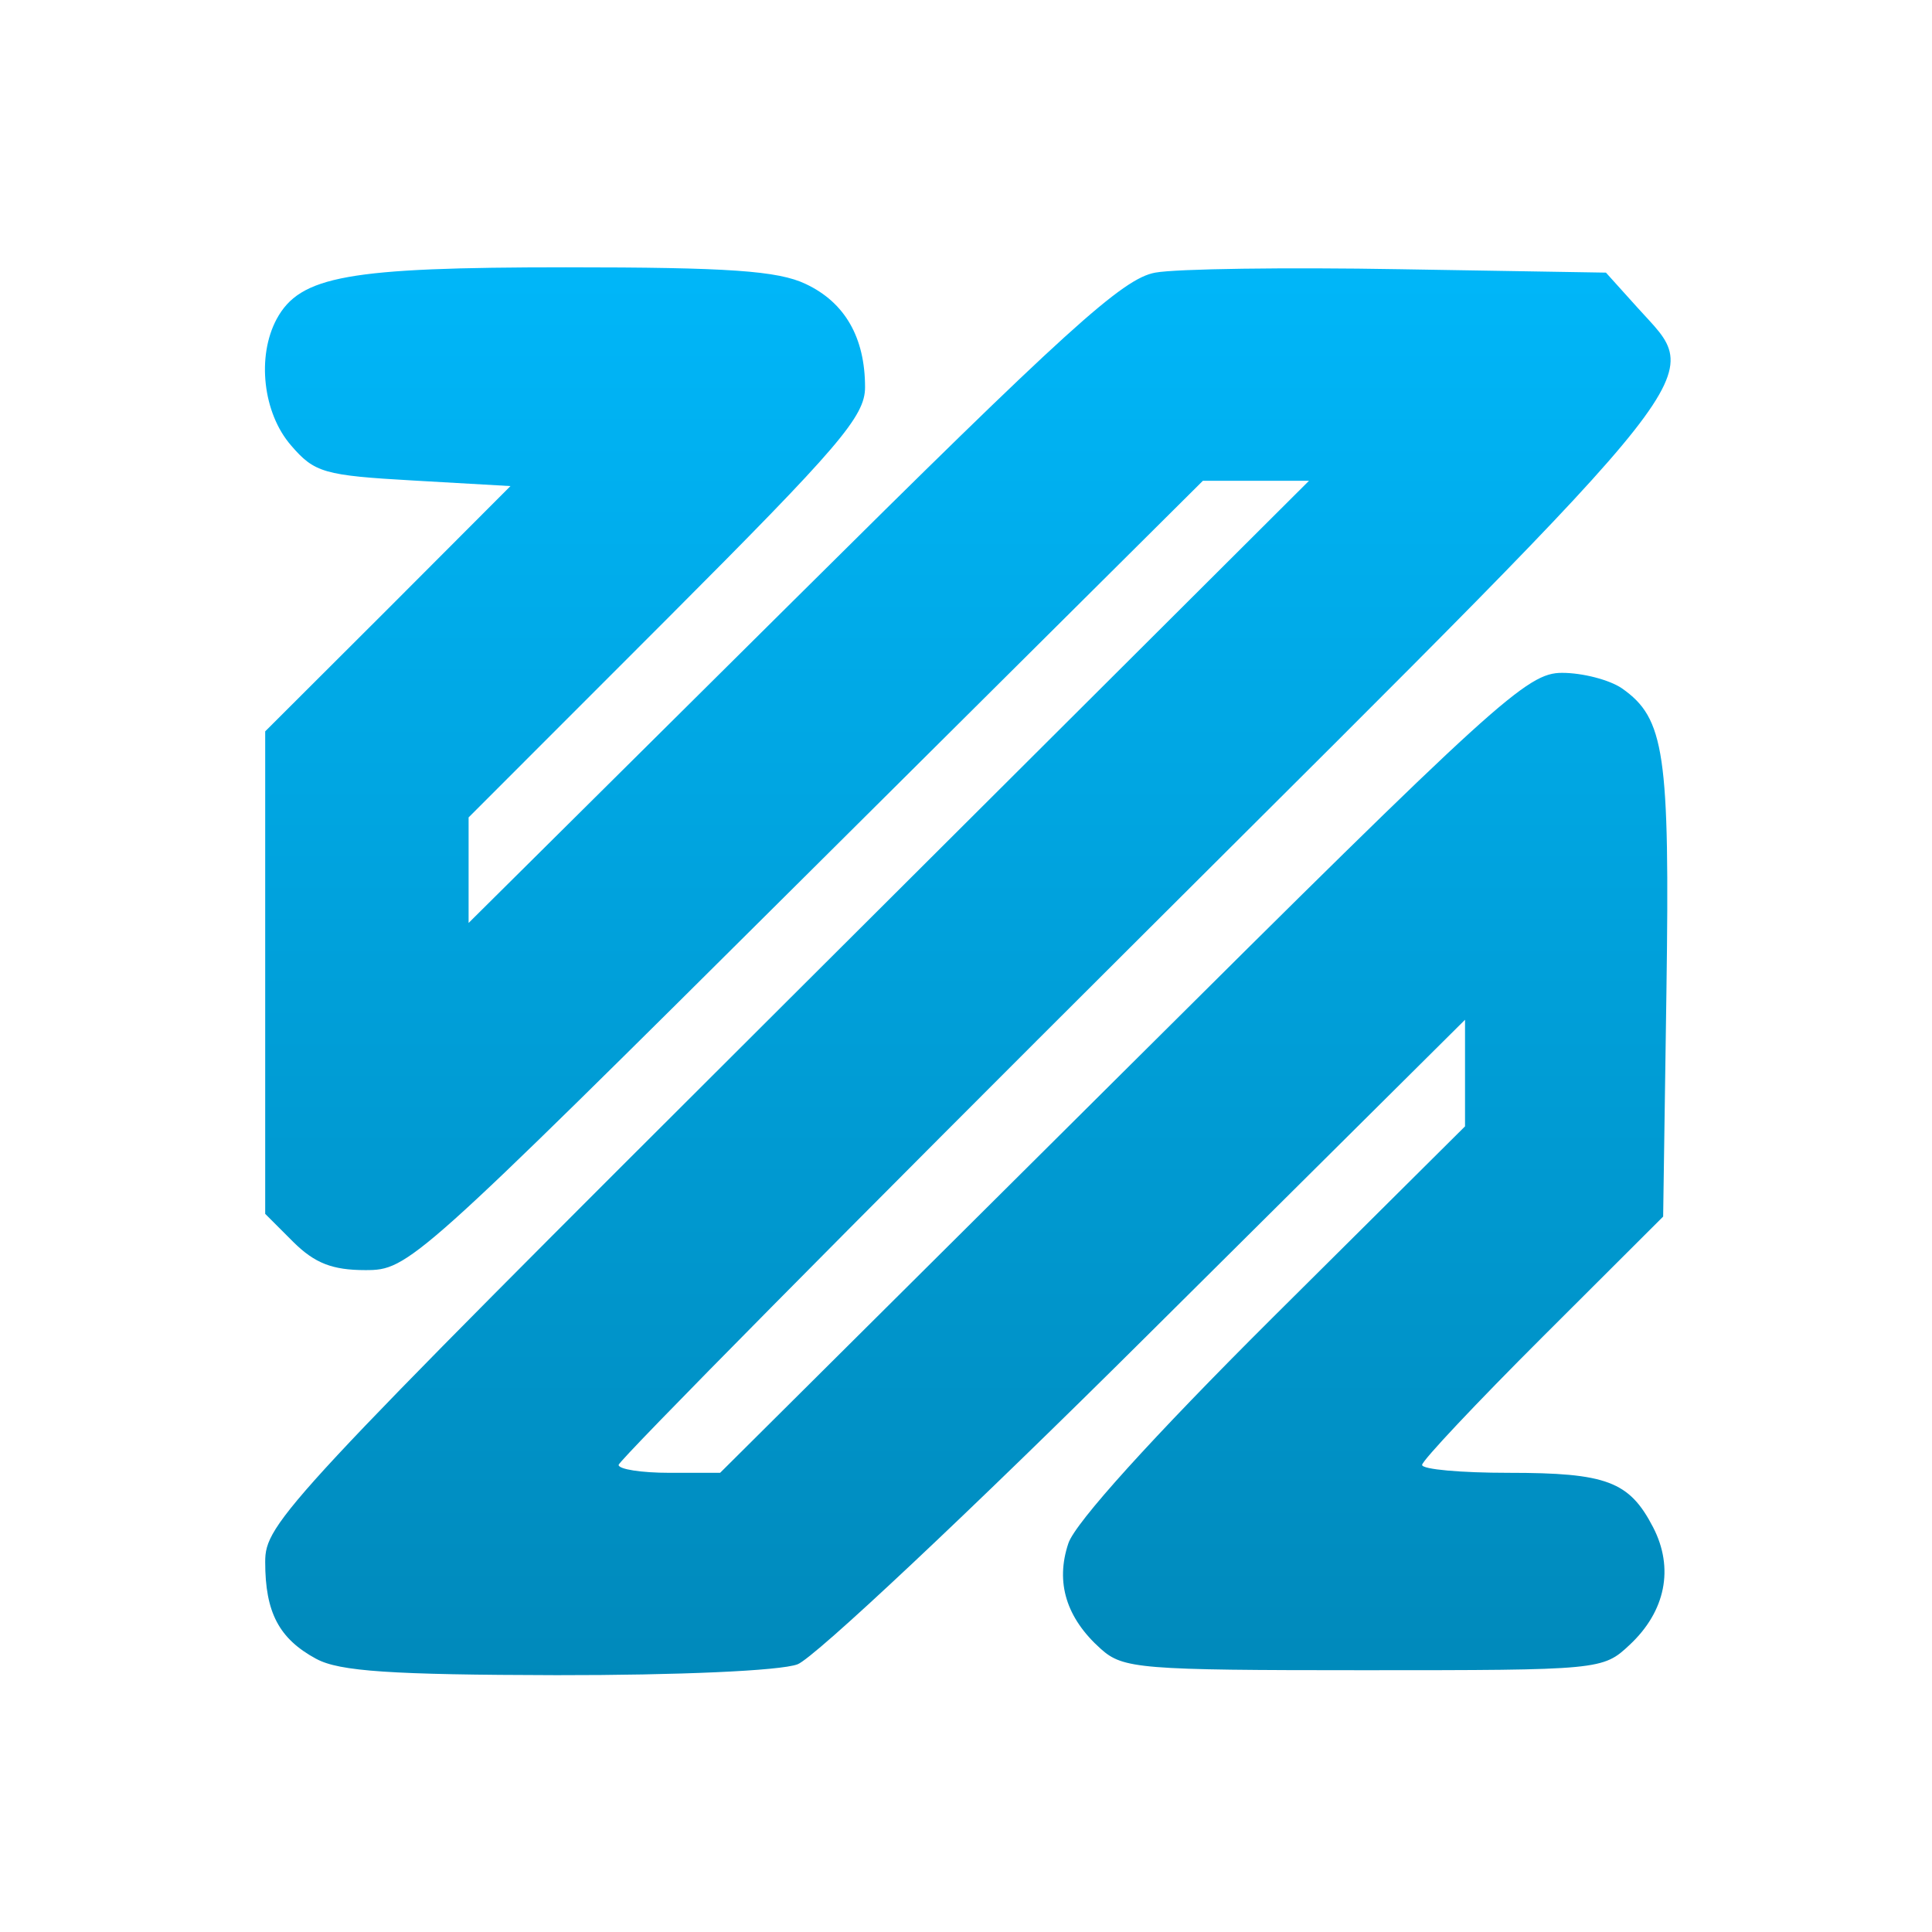 <svg xmlns="http://www.w3.org/2000/svg" xmlns:xlink="http://www.w3.org/1999/xlink" width="64" height="64" viewBox="0 0 64 64" version="1.1">
<defs> <linearGradient id="linear0" gradientUnits="userSpaceOnUse" x1="0" y1="0" x2="0" y2="1" gradientTransform="matrix(55.992,0,0,56,4.004,4)"> <stop offset="0" style="stop-color:#00bbff;stop-opacity:1;"/> <stop offset="1" style="stop-color:#0085b5;stop-opacity:1;"/> </linearGradient> </defs>
<g id="surface1">
<path style=" stroke:none;fill-rule:nonzero;fill:url(#linear0);fill-opacity:1;" d="M 10.477 54.953 C 9.242 54.285 8.785 53.414 8.785 51.742 C 8.785 50.457 9.367 49.824 26.07 33.168 L 43.363 15.926 L 39.848 15.926 L 26.699 29 C 13.703 41.922 13.535 42.074 12.102 42.074 C 11.008 42.074 10.426 41.844 9.719 41.145 L 8.785 40.211 L 8.785 24.227 L 12.852 20.168 L 16.91 16.102 L 13.695 15.918 C 10.73 15.75 10.418 15.66 9.637 14.75 C 8.711 13.68 8.5 11.809 9.164 10.57 C 9.938 9.141 11.52 8.855 18.746 8.855 C 24.133 8.855 25.77 8.969 26.688 9.406 C 27.988 10.016 28.656 11.18 28.656 12.828 C 28.656 13.793 27.812 14.777 22.09 20.508 L 15.523 27.078 L 15.523 30.574 L 26.262 19.918 C 35.332 10.91 37.191 9.223 38.27 9.031 C 38.969 8.902 42.613 8.852 46.371 8.918 L 53.199 9.031 L 54.238 10.184 C 56.441 12.645 57.203 11.684 37.883 30.941 C 28.32 40.469 20.492 48.383 20.492 48.527 C 20.492 48.672 21.25 48.789 22.176 48.789 L 23.855 48.789 L 37.18 35.539 C 49.621 23.16 50.586 22.289 51.746 22.289 C 52.426 22.289 53.316 22.52 53.727 22.801 C 55.148 23.797 55.316 24.945 55.203 32.828 L 55.094 40.301 L 51.102 44.285 C 48.906 46.477 47.109 48.387 47.109 48.527 C 47.109 48.676 48.398 48.789 49.973 48.789 C 53.223 48.789 53.973 49.07 54.762 50.594 C 55.461 51.945 55.176 53.375 53.984 54.488 C 53.098 55.32 53.016 55.328 45.168 55.328 C 37.746 55.328 37.203 55.281 36.465 54.621 C 35.32 53.598 34.957 52.418 35.391 51.125 C 35.617 50.441 38.172 47.617 42.141 43.664 L 48.531 37.312 L 48.531 33.781 L 37.973 44.27 C 32.168 50.043 26.969 54.93 26.418 55.133 C 25.844 55.348 22.465 55.496 18.434 55.492 C 12.965 55.48 11.238 55.367 10.48 54.953 Z M 10.477 54.953 "/>
</g>
</svg>
